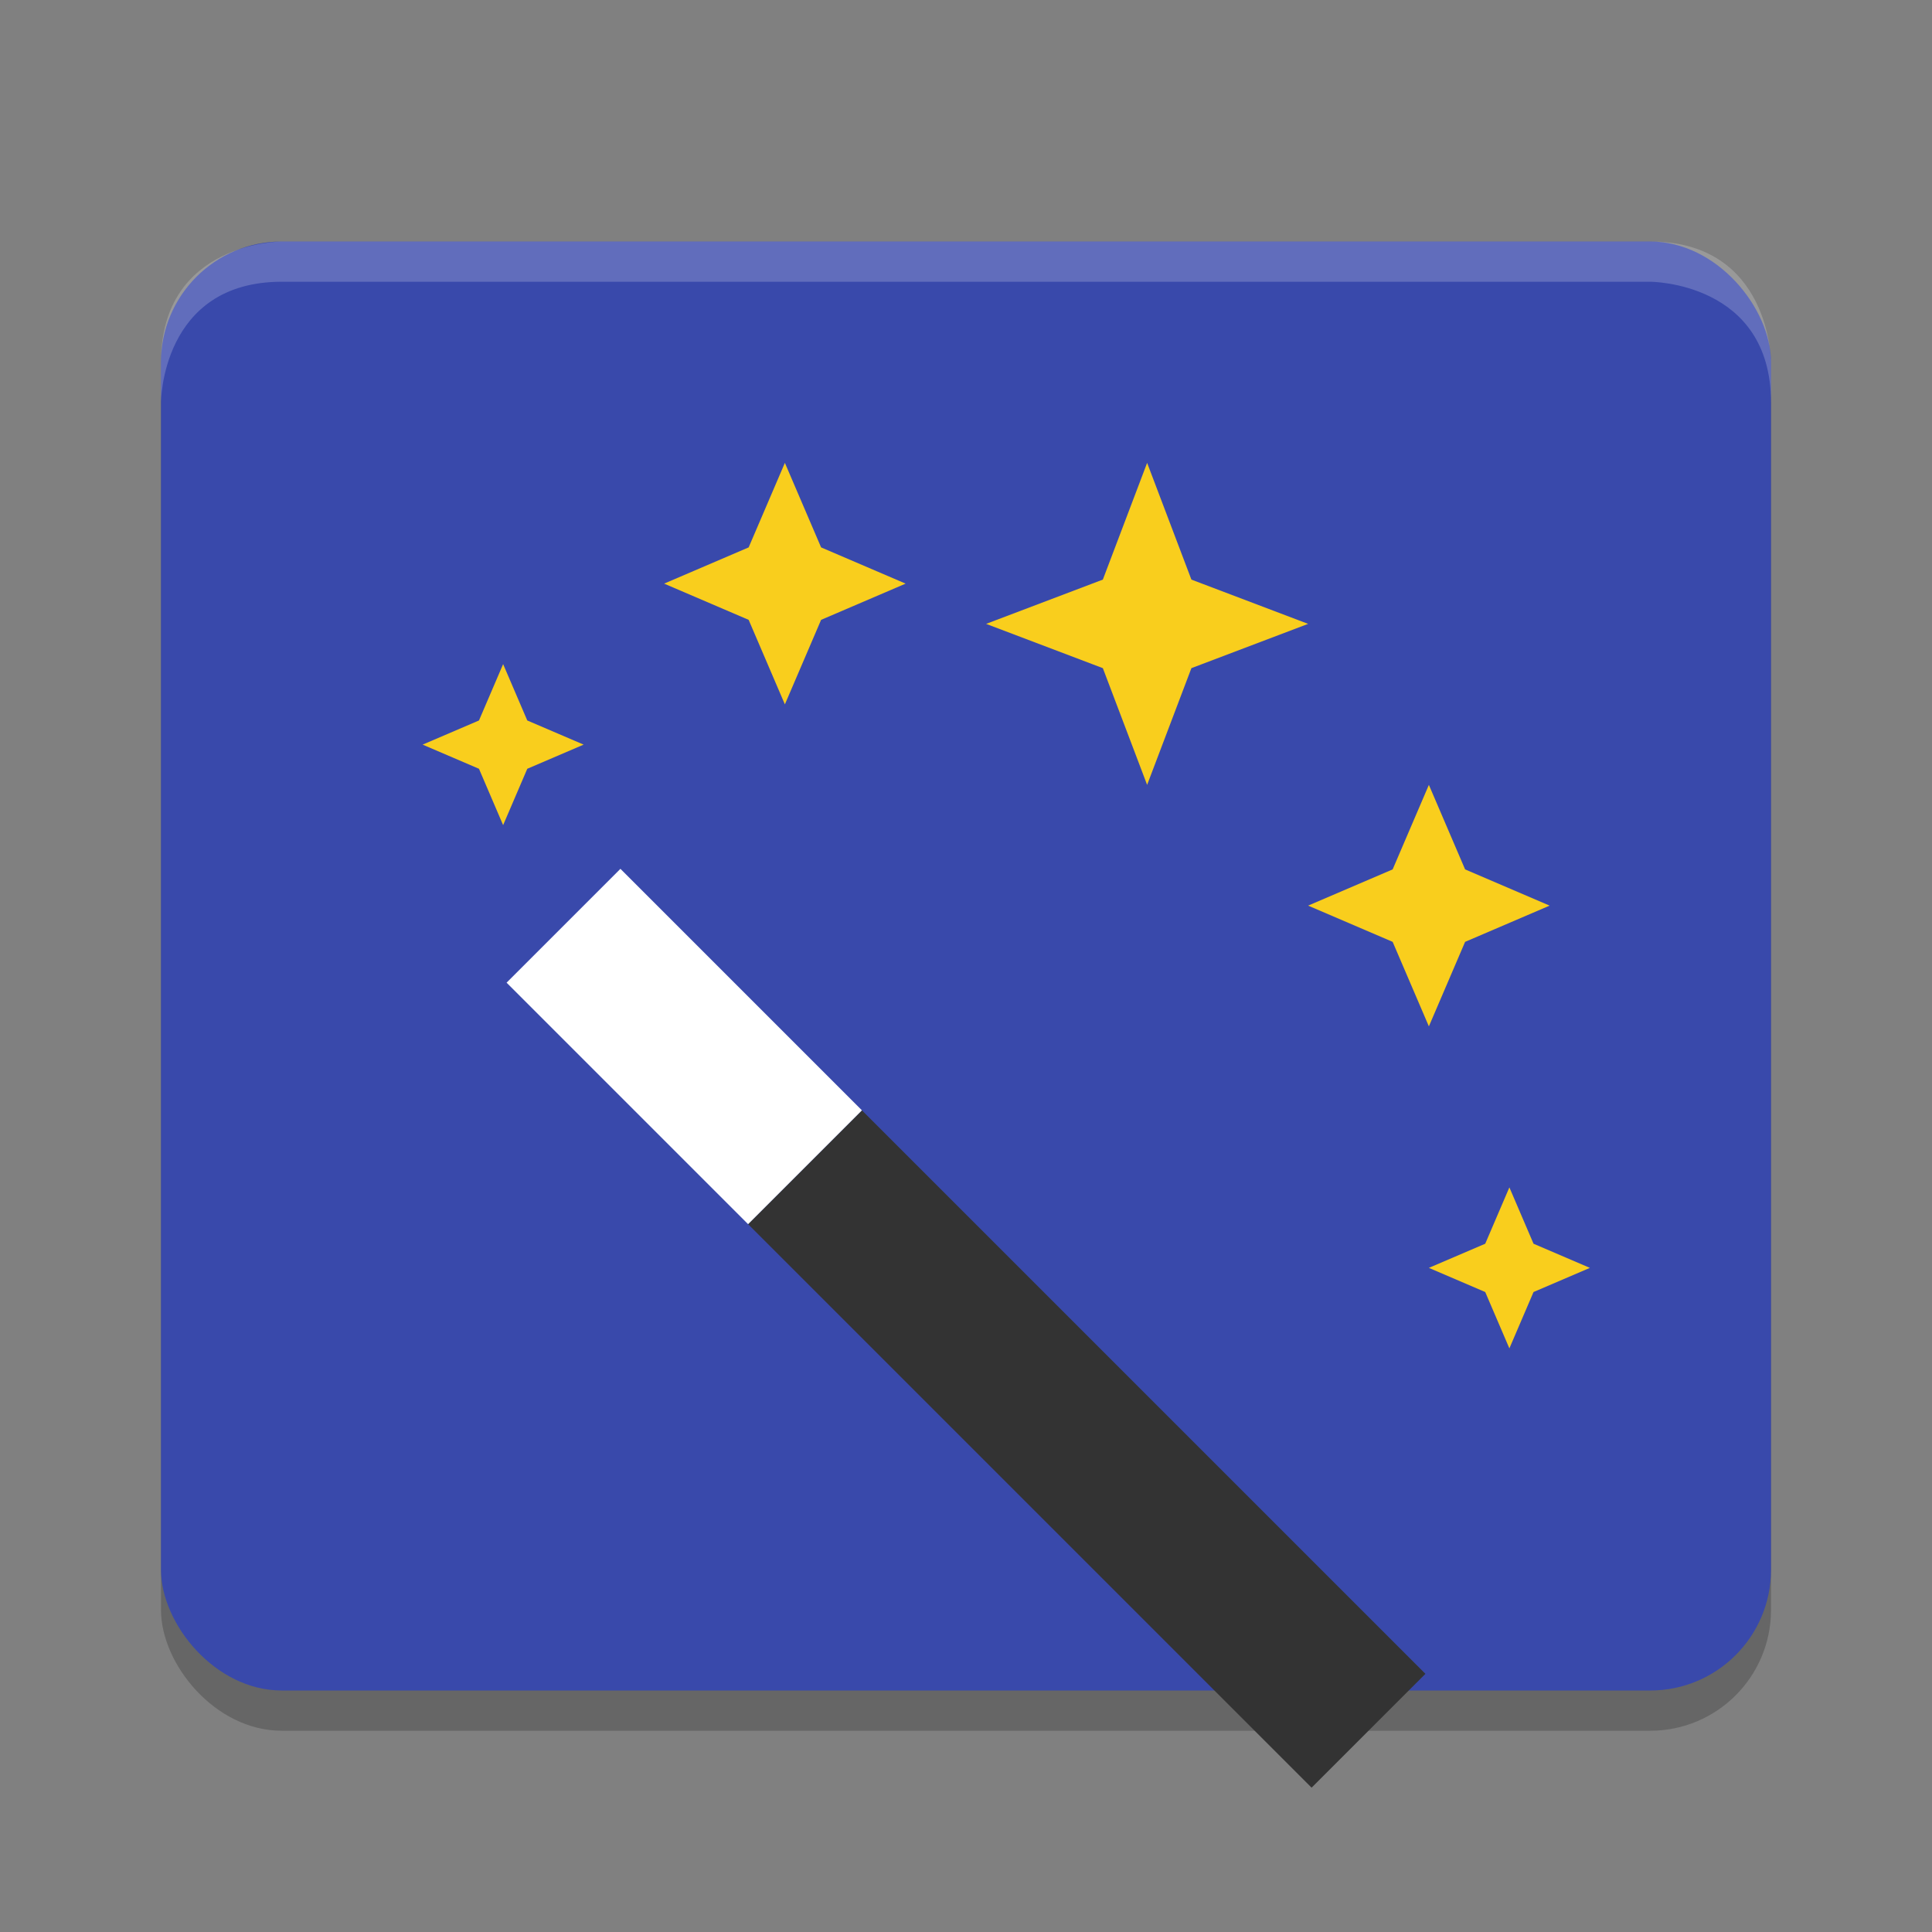 <svg height="48" width="48" xmlns="http://www.w3.org/2000/svg"><rect width="100%" height="100%" fill="#808080" stroke="none"/><rect height="36" opacity=".2" rx="3" width="40" x="4" y="7"/><rect fill="#3949ab" height="36" rx="3" width="40" x="4" y="6"/><path d="m7 6s-3 0-3 3v1s0-3 3-3h34s3 0 3 3v-1s0-3-3-3z" fill="#fff" opacity=".2"/><path d="m19.5 11.5-.9 2.1-2.1.9 2.1.9.9 2.1.9-2.1 2.1-.9-2.1-.9zm9 0-1.1 2.9-2.9 1.1 2.9 1.1 1.1 2.9 1.1-2.9 2.9-1.1-2.9-1.1zm-16 5-.6 1.4-1.4.6 1.4.6.6 1.4.6-1.4 1.4-.6-1.4-.6zm23 3-.9 2.1-2.1.9 2.1.9.9 2.1.9-2.1 2.1-.9-2.1-.9zm2 10-.6 1.4-1.4.6 1.4.6.6 1.4.6-1.4 1.4-.6-1.4-.6z" fill="#f9ce1d"/><g fill="none" stroke-width="4"><path d="m20 29 14 14" stroke="#333"/><path d="m14 23 6 6" stroke="#fff"/></g></svg>
